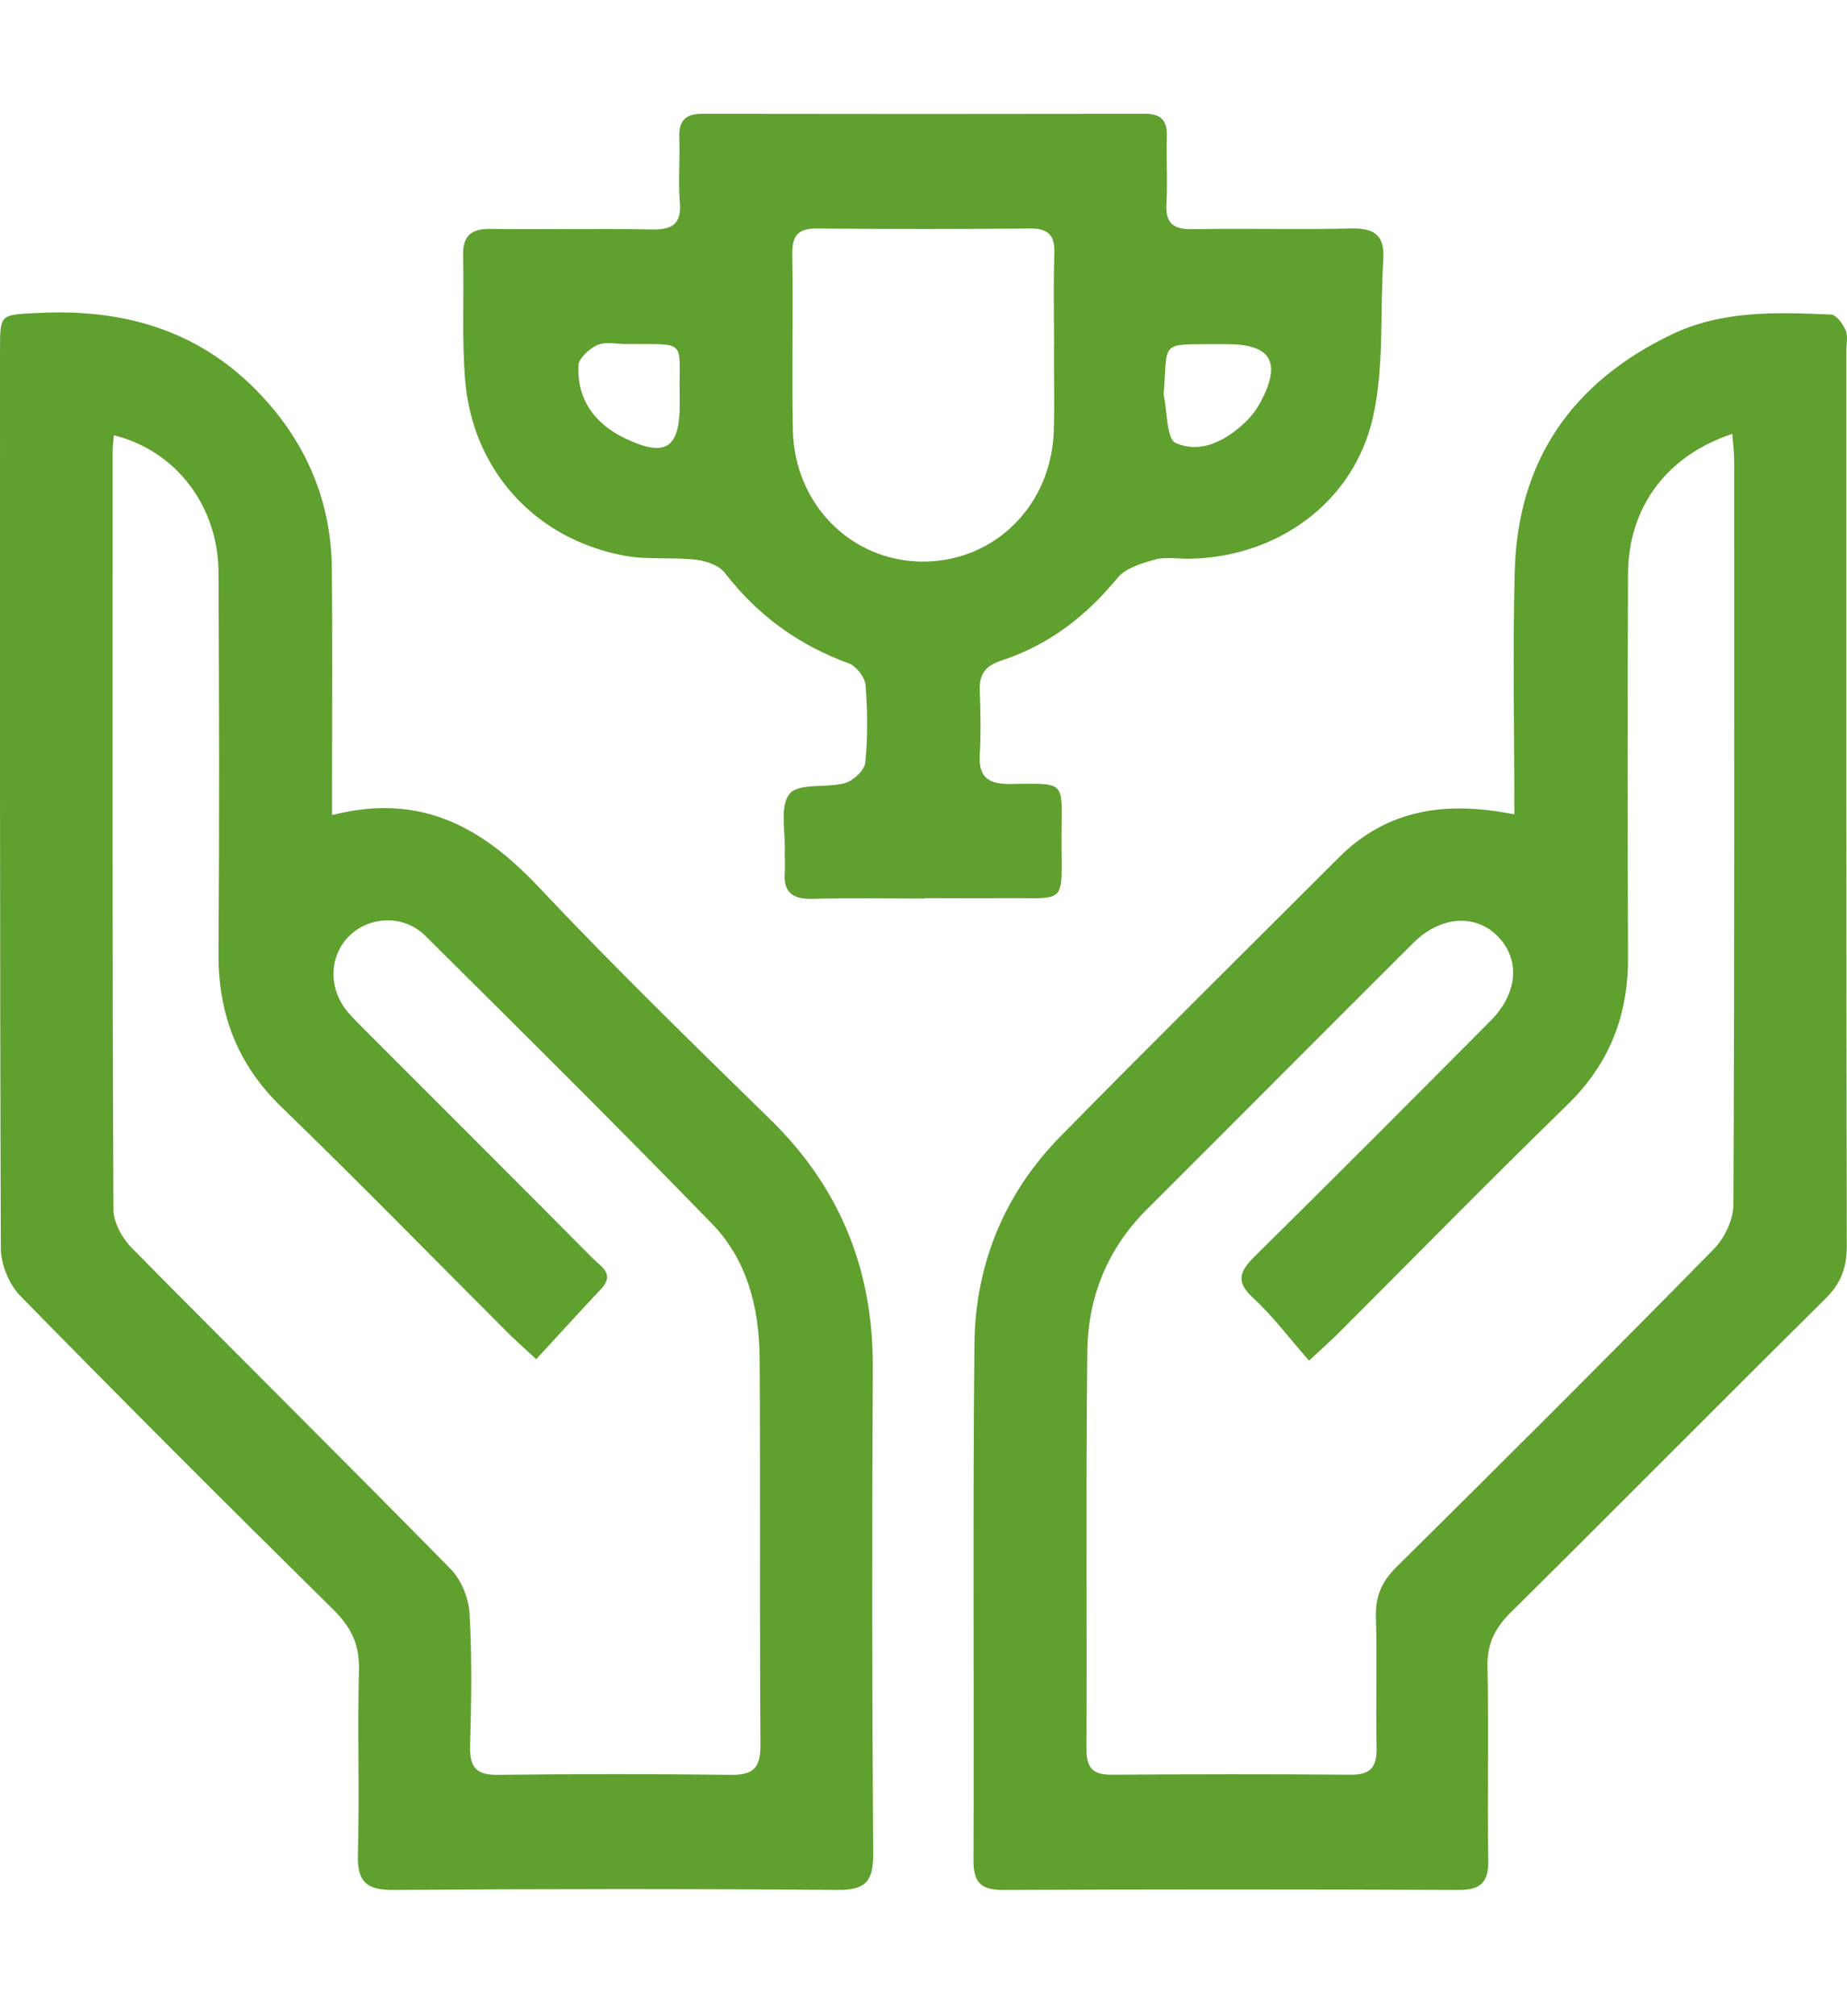 <svg width="110" height="120" viewBox="0 0 124 120" fill="none" xmlns="http://www.w3.org/2000/svg">
<path d="M22.303 47.048C28.276 45.523 32.408 47.896 36.17 51.883C41.204 57.224 46.472 62.348 51.723 67.482C56.414 72.065 58.624 77.577 58.597 84.099C58.543 94.989 58.543 105.869 58.624 116.758C58.633 118.616 58.074 119.185 56.216 119.166C46.301 119.085 36.377 119.094 26.453 119.166C24.613 119.185 23.972 118.634 24.027 116.758C24.144 112.635 23.991 108.512 24.099 104.389C24.144 102.693 23.567 101.529 22.376 100.356C15.312 93.392 8.293 86.382 1.355 79.3C0.606 78.533 0.065 77.207 0.056 76.133C-0.016 56.033 0.002 35.942 0.002 15.842C0.002 13.388 0.011 13.496 2.573 13.361C8.645 13.045 13.895 14.714 17.982 19.378C20.761 22.545 22.231 26.262 22.276 30.475C22.331 35.175 22.294 39.875 22.294 44.585C22.294 45.279 22.294 45.974 22.294 47.039L22.303 47.048ZM7.643 21.571C7.607 22.049 7.562 22.364 7.562 22.68C7.562 39.623 7.535 56.575 7.616 73.517C7.616 74.392 8.221 75.466 8.87 76.115C15.979 83.315 23.169 90.424 30.261 97.641C30.973 98.372 31.469 99.599 31.523 100.627C31.695 103.577 31.641 106.554 31.56 109.513C31.523 110.921 31.957 111.462 33.418 111.444C38.633 111.381 43.856 111.381 49.071 111.444C50.577 111.462 51.064 110.975 51.055 109.441C50.992 100.807 51.055 92.174 51.001 83.54C50.983 80.175 50.189 76.918 47.789 74.455C41.456 67.942 35.006 61.545 28.555 55.149C27.121 53.724 24.829 53.823 23.476 55.131C22.105 56.457 22.015 58.631 23.305 60.21C23.711 60.706 24.189 61.148 24.64 61.608C29.692 66.67 34.762 71.713 39.796 76.792C40.32 77.324 41.312 77.82 40.365 78.831C38.921 80.365 37.505 81.925 35.998 83.558C35.123 82.737 34.591 82.286 34.104 81.79C29.043 76.738 24.045 71.614 18.902 66.643C15.916 63.756 14.635 60.355 14.671 56.268C14.734 47.76 14.716 39.253 14.671 30.755C14.644 26.298 11.793 22.581 7.625 21.562L7.643 21.571Z" fill="#5FA02E"/>
<path d="M101.667 46.985C101.667 41.337 101.549 35.996 101.694 30.674C101.892 23.285 105.528 18.044 112.15 14.841C115.587 13.172 119.277 13.307 122.94 13.47C123.291 13.488 123.725 14.101 123.914 14.534C124.076 14.913 123.959 15.418 123.959 15.869C123.959 35.906 123.95 55.934 123.986 75.971C123.986 77.433 123.58 78.488 122.525 79.526C115.47 86.499 108.496 93.554 101.441 100.528C100.349 101.602 99.826 102.675 99.862 104.227C99.962 108.539 99.844 112.861 99.916 117.173C99.944 118.707 99.357 119.176 97.877 119.167C87.701 119.122 77.525 119.122 67.348 119.167C65.833 119.167 65.346 118.653 65.355 117.146C65.4 105.616 65.3 94.087 65.418 82.557C65.472 77.216 67.412 72.462 71.183 68.619C77.371 62.322 83.65 56.124 89.893 49.89C93.105 46.678 97.038 46.074 101.658 47.003L101.667 46.985ZM87.873 83.64C86.546 82.133 85.464 80.672 84.147 79.463C82.956 78.371 83.199 77.685 84.219 76.675C89.542 71.424 94.819 66.138 100.088 60.833C101.928 58.975 102.064 56.71 100.539 55.167C99.041 53.661 96.705 53.814 94.891 55.618C88.91 61.573 82.956 67.563 76.984 73.517C74.331 76.161 73.032 79.427 72.996 83.08C72.897 91.967 72.978 100.862 72.942 109.757C72.942 111.047 73.438 111.444 74.647 111.435C79.997 111.399 85.347 111.39 90.687 111.435C92.077 111.444 92.447 110.867 92.419 109.577C92.356 106.681 92.465 103.776 92.374 100.88C92.329 99.482 92.753 98.48 93.764 97.488C100.909 90.424 108.027 83.324 115.073 76.152C115.785 75.421 116.372 74.194 116.372 73.193C116.453 56.566 116.426 39.948 116.426 23.321C116.426 22.726 116.345 22.13 116.3 21.472C111.879 22.933 109.317 26.407 109.299 30.872C109.263 39.443 109.263 48.013 109.299 56.584C109.317 60.454 108.072 63.711 105.257 66.454C100.043 71.533 94.945 76.729 89.794 81.871C89.343 82.323 88.865 82.737 87.909 83.631L87.873 83.64Z" fill="#5FA02E"/>
<path d="M62.062 52.65C59.553 52.65 57.036 52.605 54.529 52.668C53.22 52.695 52.58 52.244 52.688 50.891C52.724 50.44 52.679 49.989 52.688 49.538C52.742 48.194 52.327 46.452 53.013 45.622C53.626 44.873 55.494 45.252 56.739 44.901C57.298 44.738 58.038 44.044 58.092 43.529C58.264 41.806 58.245 40.047 58.11 38.324C58.065 37.801 57.488 37.052 56.982 36.871C53.617 35.644 50.866 33.651 48.673 30.809C48.286 30.304 47.419 29.997 46.734 29.916C45.137 29.735 43.495 29.934 41.925 29.645C35.935 28.544 31.713 23.907 31.226 17.836C31 15.084 31.163 12.296 31.09 9.536C31.054 8.219 31.596 7.704 32.922 7.723C36.53 7.777 40.139 7.686 43.739 7.759C45.119 7.786 45.769 7.416 45.642 5.918C45.525 4.511 45.66 3.085 45.606 1.669C45.561 0.55 45.922 0 47.122 0C57.036 0.018 66.96 0.018 76.875 0C77.94 0 78.373 0.442 78.337 1.516C78.282 2.995 78.4 4.484 78.309 5.954C78.219 7.308 78.725 7.768 80.069 7.741C83.614 7.677 87.151 7.777 90.696 7.695C92.23 7.659 92.979 8.119 92.87 9.761C92.636 13.28 92.943 16.907 92.185 20.308C90.913 26.064 85.77 29.744 79.879 29.852C79.103 29.871 78.291 29.708 77.57 29.898C76.668 30.15 75.576 30.466 75.026 31.134C72.924 33.696 70.416 35.635 67.276 36.664C66.13 37.034 65.733 37.602 65.778 38.73C65.833 40.146 65.86 41.572 65.778 42.979C65.679 44.531 66.383 44.982 67.835 44.964C71.661 44.91 71.273 44.756 71.264 48.401C71.246 53.264 71.814 52.569 67.069 52.623C65.391 52.641 63.721 52.623 62.044 52.623L62.062 52.65ZM70.767 15.607C70.767 13.541 70.713 11.485 70.785 9.419C70.831 8.192 70.434 7.677 69.153 7.695C64.389 7.741 59.617 7.741 54.844 7.695C53.572 7.686 53.175 8.165 53.193 9.41C53.256 13.343 53.157 17.267 53.229 21.201C53.32 26.172 57.118 29.997 61.881 30.042C66.762 30.087 70.614 26.271 70.749 21.219C70.803 19.351 70.749 17.484 70.758 15.616L70.767 15.607ZM45.633 18.991C45.552 15.075 46.283 15.481 42.016 15.445C41.375 15.445 40.653 15.274 40.112 15.508C39.571 15.752 38.849 16.401 38.831 16.889C38.741 19.162 39.913 20.786 41.934 21.76C44.65 23.068 45.624 22.464 45.633 19.559C45.633 19.369 45.633 19.171 45.633 18.982V18.991ZM78.12 18.837C78.373 19.965 78.309 21.805 78.932 22.085C80.61 22.825 82.288 21.941 83.605 20.687C84.02 20.299 84.372 19.811 84.643 19.315C86.05 16.654 85.328 15.454 82.369 15.454C82.18 15.454 81.981 15.454 81.792 15.454C77.75 15.481 78.427 15.183 78.12 18.846V18.837Z" fill="#5FA02E"/>
</svg>
